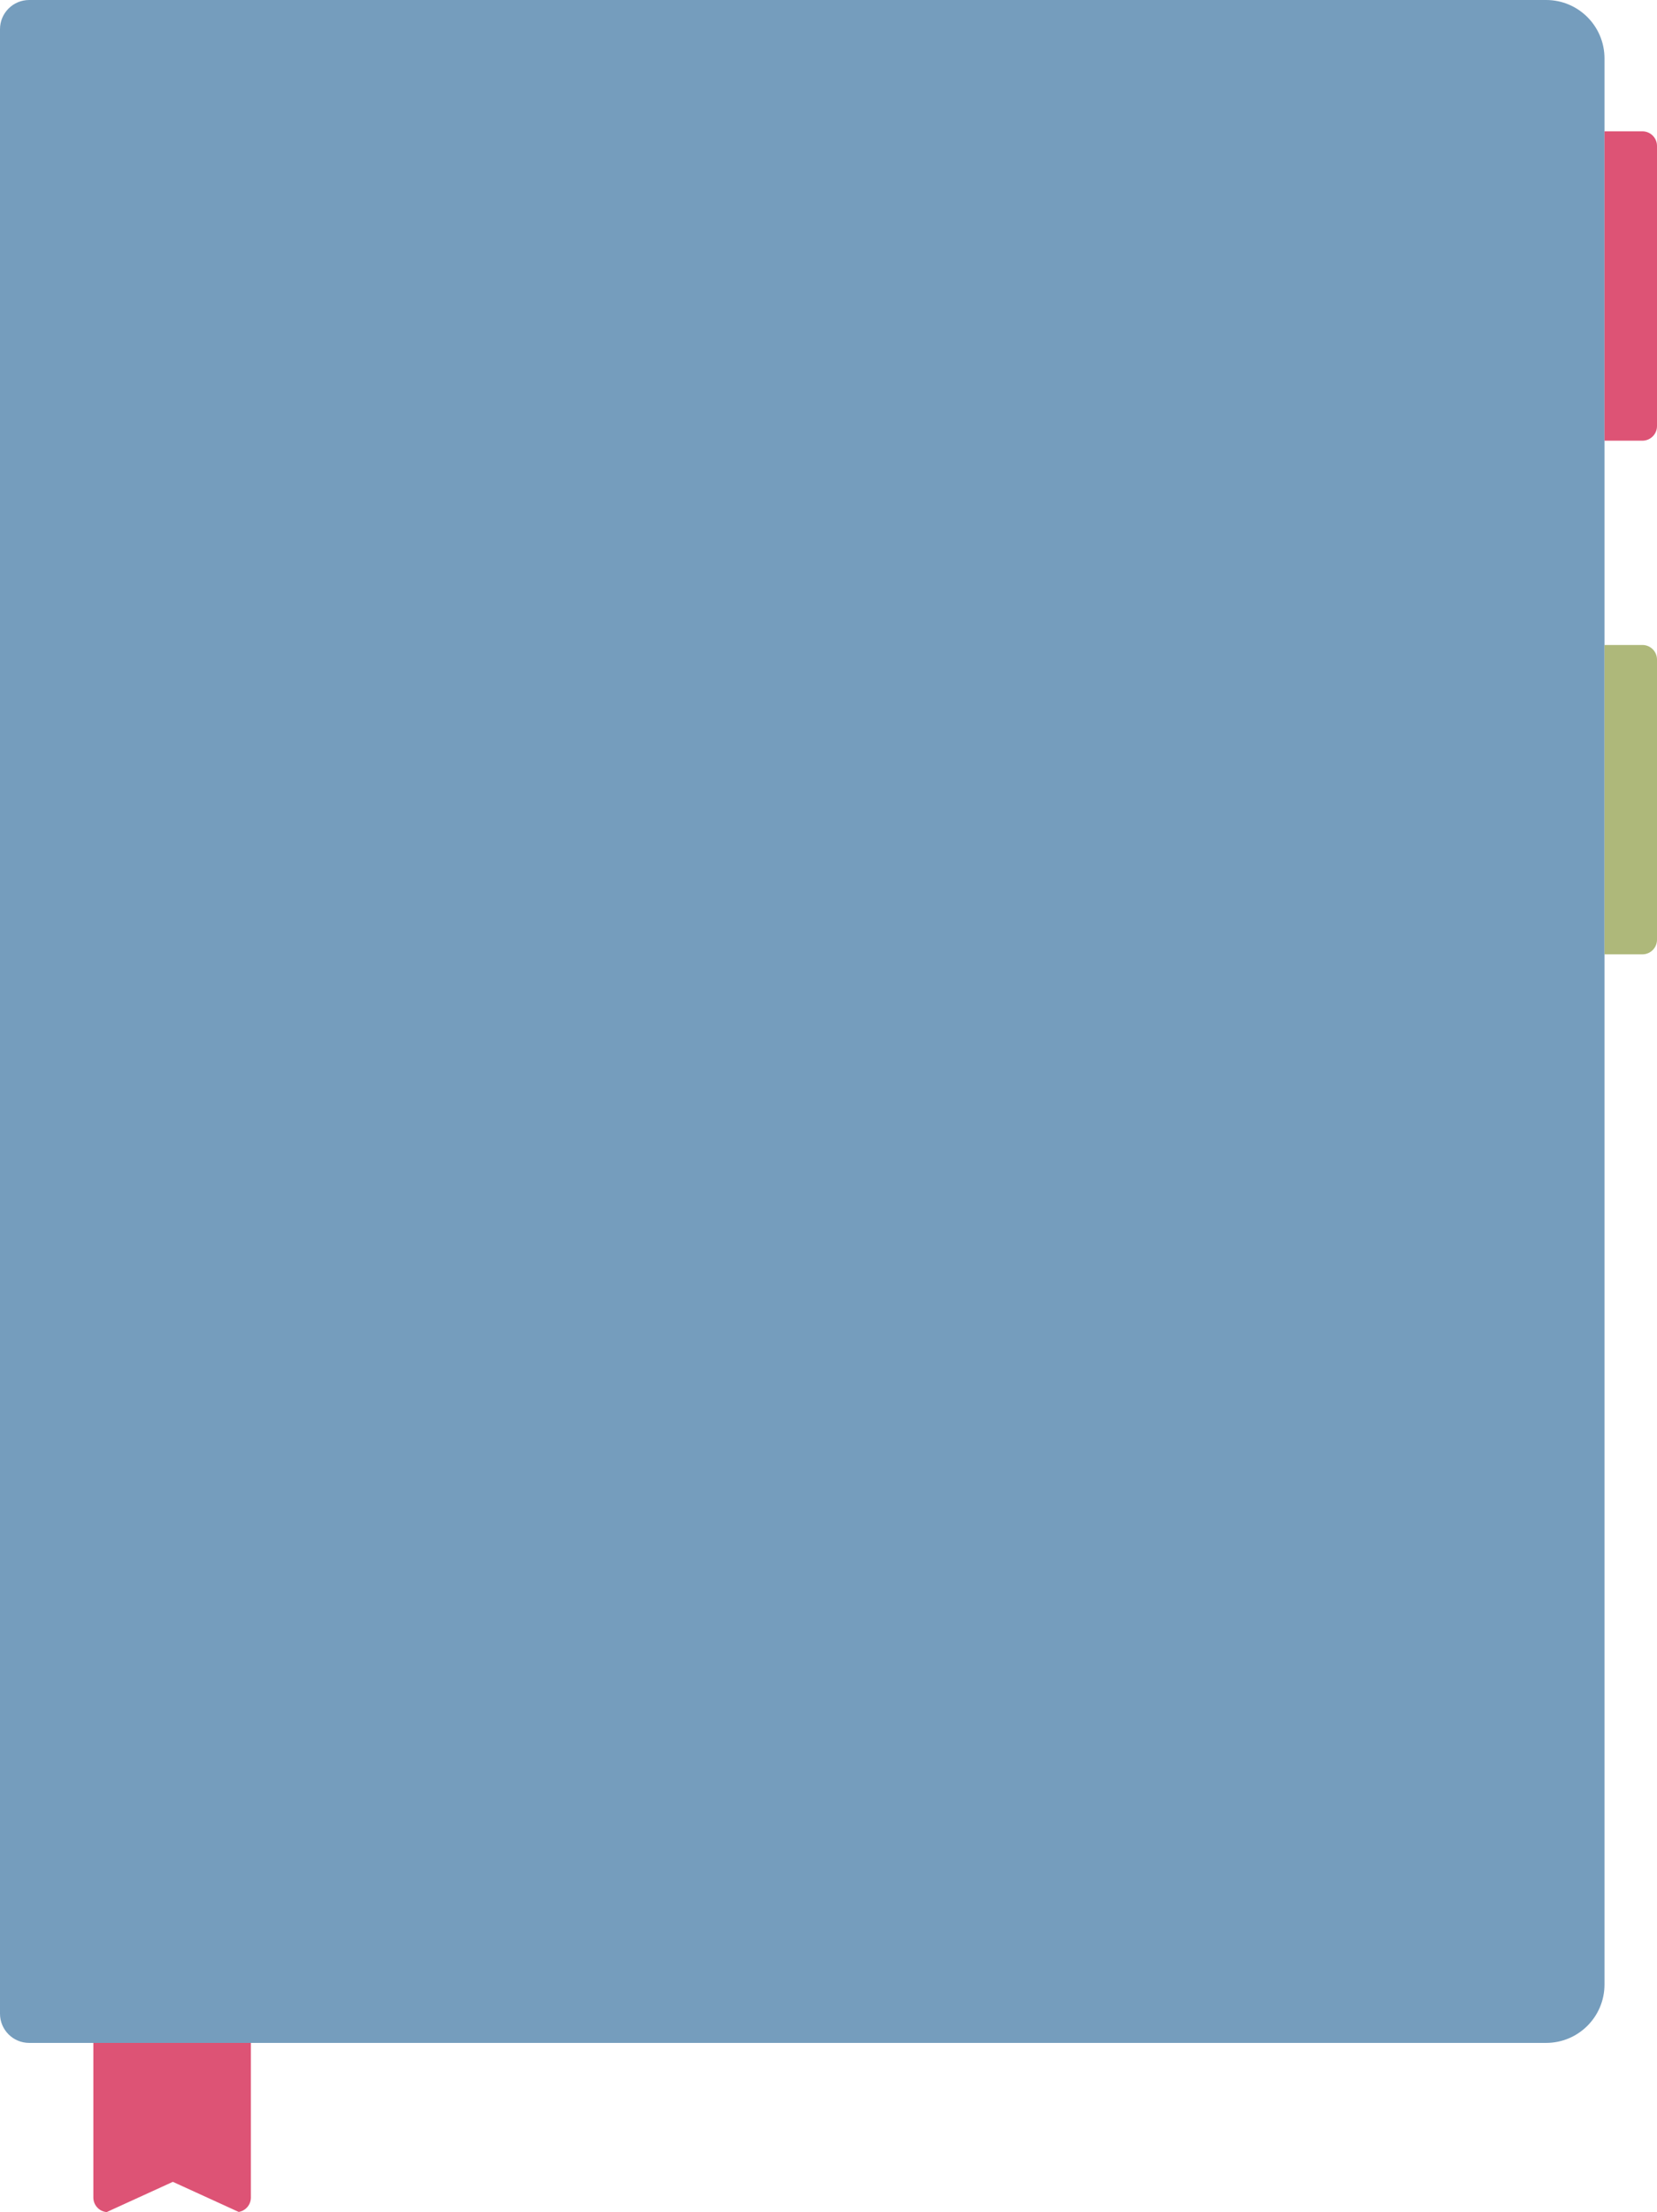 <svg width="568" height="758" viewBox="0 0 568 758" fill="none" xmlns="http://www.w3.org/2000/svg">
<path d="M0 10C0 4.477 4.477 0 10 0H530C541.046 0 550 8.954 550 20V680C550 691.046 541.046 700 530 700H10C4.477 700 0 695.523 0 690V10Z" fill="#759DBD"/>
<path fill-rule="evenodd" clip-rule="evenodd" d="M86 700H32V752.985C32 755.602 34.011 757.75 36.573 757.967L59.25 747.605L81.82 757.918C84.191 757.527 86 755.467 86 752.985V700Z" fill="#DD5375"/>
<path d="M550 221H563C565.761 221 568 223.239 568 226V322C568 324.761 565.761 327 563 327H550V221Z" fill="#AEB87A"/>
<path d="M550 45H563C565.761 45 568 47.239 568 50V146C568 148.761 565.761 151 563 151H550V45Z" fill="#DD5375"/>
</svg>

